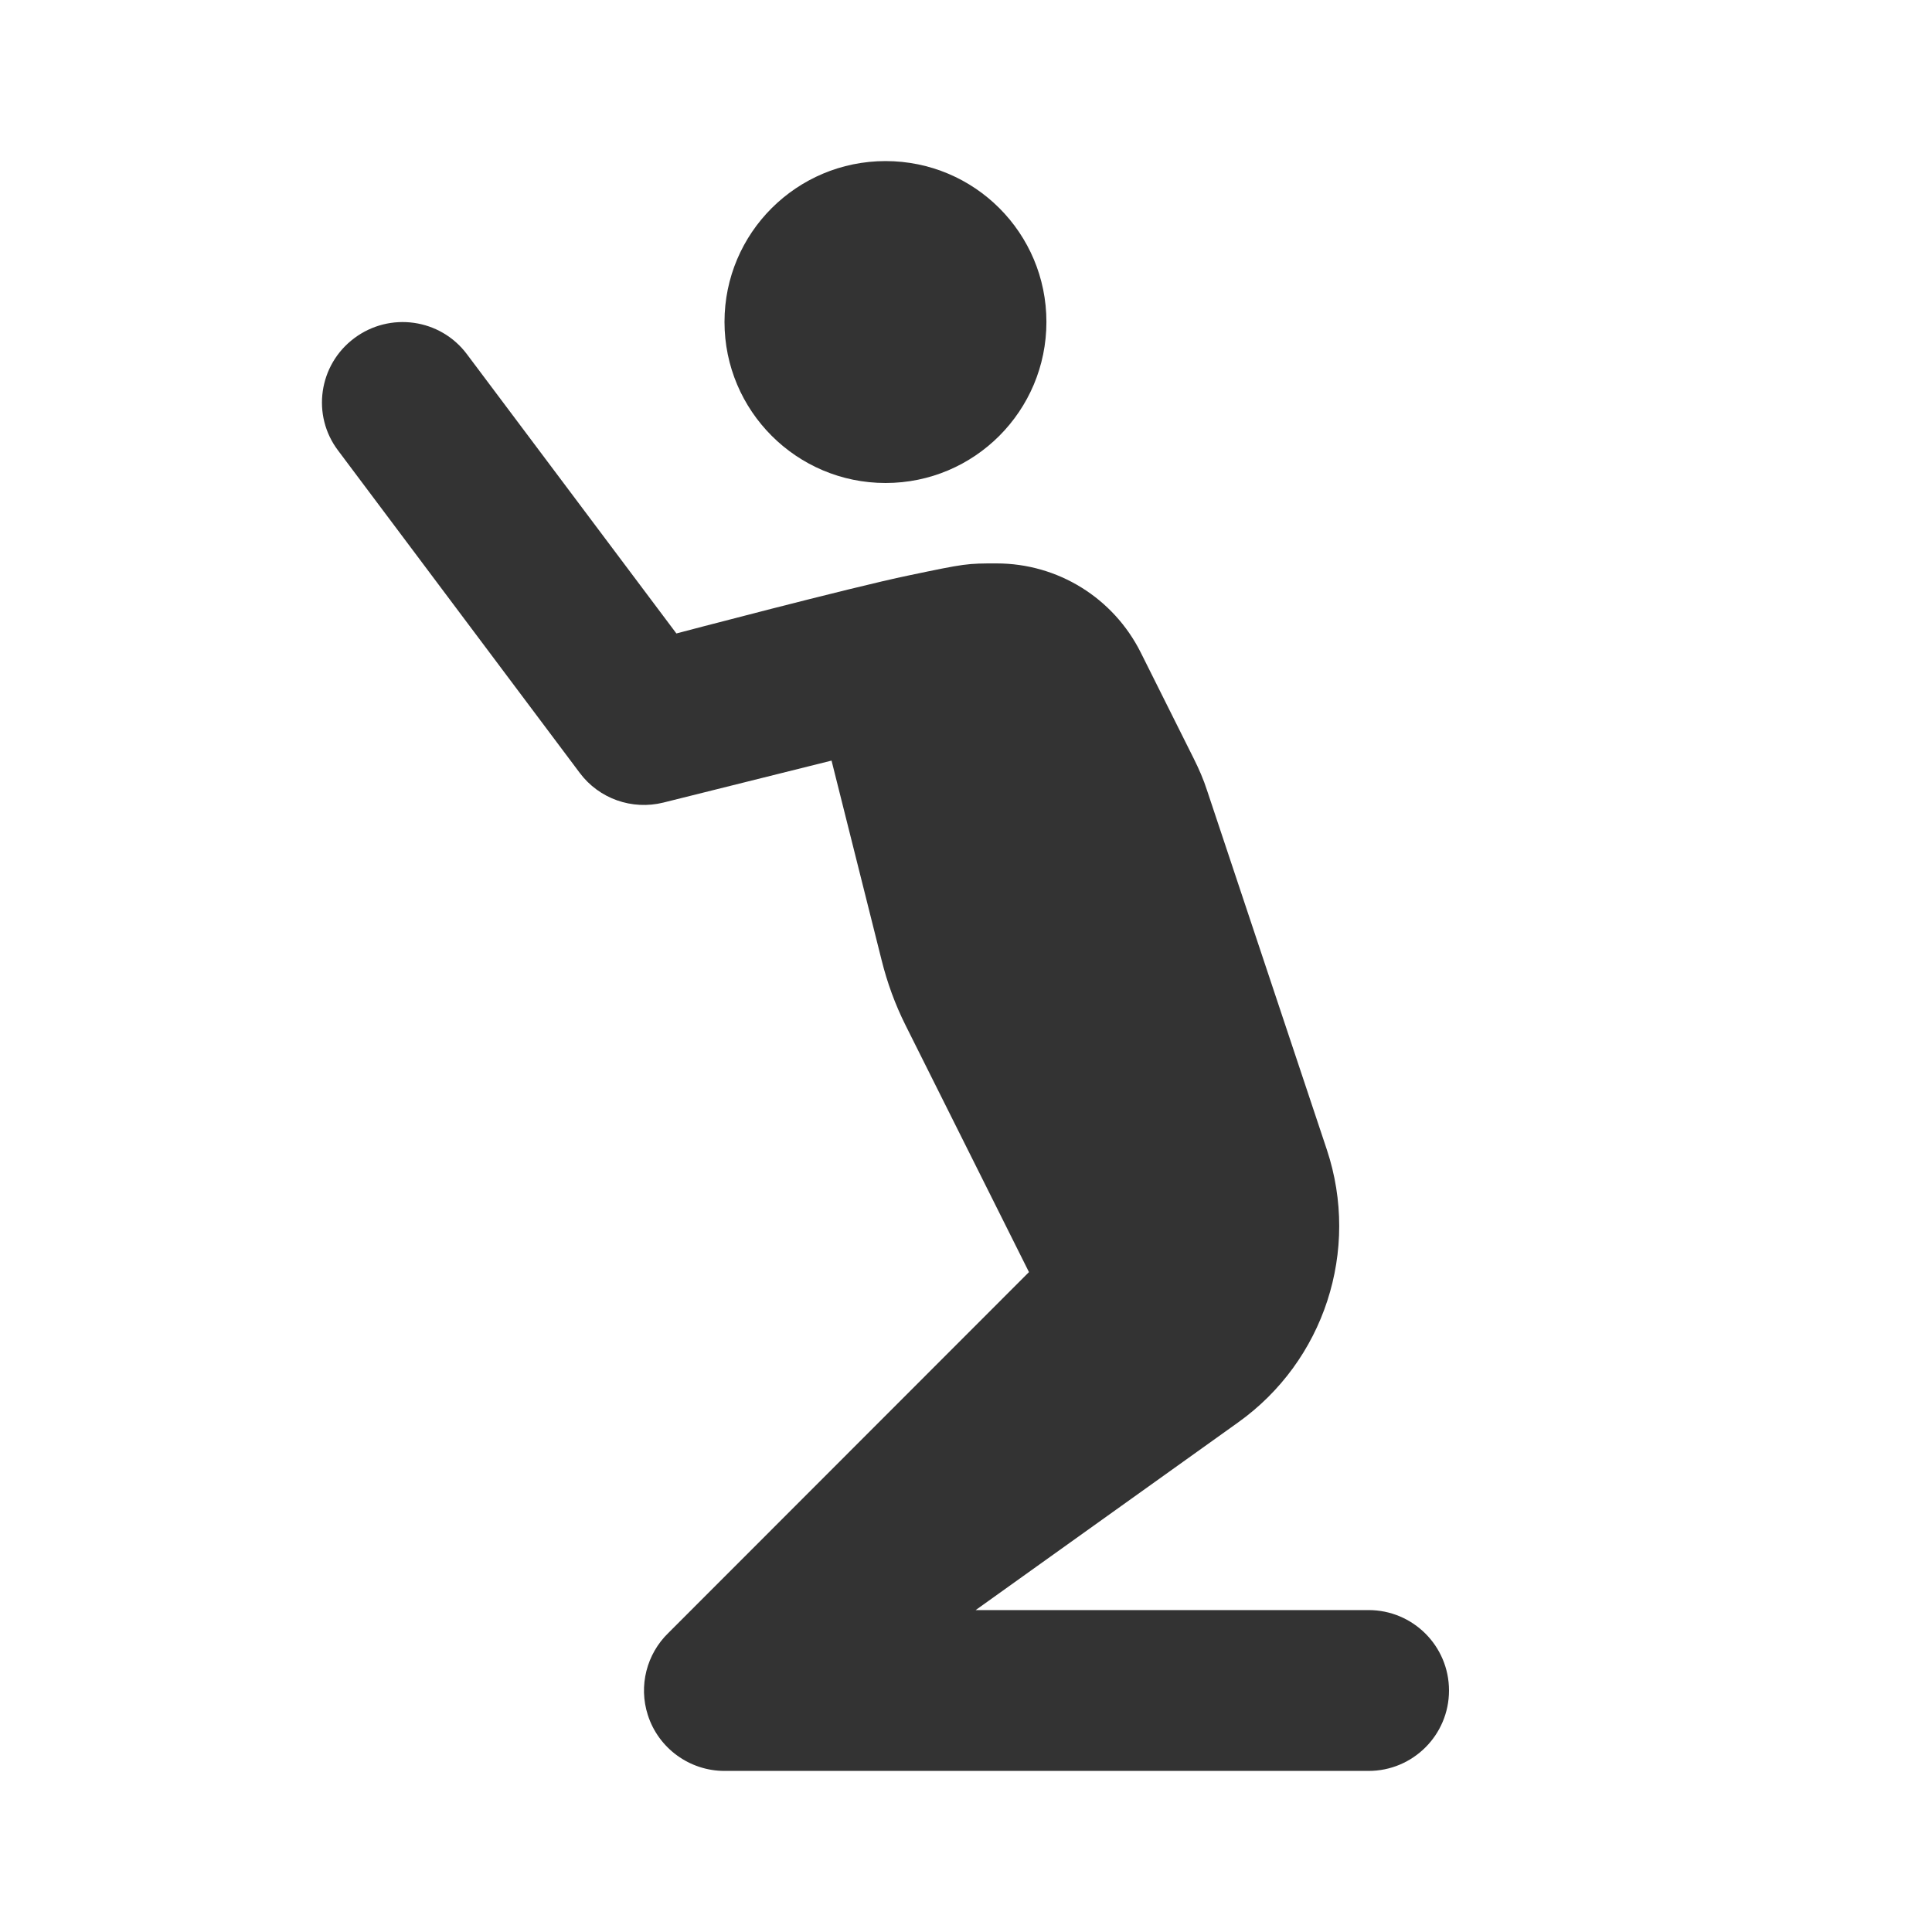 <?xml version="1.0" encoding="UTF-8"?>
<svg xmlns="http://www.w3.org/2000/svg" xmlns:xlink="http://www.w3.org/1999/xlink" width="32" height="32" viewBox="0 0 32 32">
<path fill-rule="nonzero" fill="rgb(20%, 20%, 20%)" fill-opacity="1" d="M 14.668 8 C 16.141 8 17.332 6.805 17.332 5.332 C 17.332 3.859 16.141 2.668 14.668 2.668 C 13.195 2.668 12 3.859 12 5.332 C 12 6.805 13.195 8 14.668 8 Z M 14.668 8 "/>
<path fill-rule="evenodd" fill="rgb(20%, 20%, 20%)" fill-opacity="1" d="M 10.73 28.406 C 10.574 27.922 10.711 27.395 11.07 27.047 L 17.043 21.07 L 15 16.984 C 14.828 16.641 14.695 16.277 14.602 15.902 L 13.773 12.598 L 10.988 13.293 C 10.469 13.422 9.922 13.23 9.602 12.801 L 5.602 7.465 C 5.156 6.879 5.277 6.043 5.867 5.602 C 6.457 5.16 7.293 5.277 7.734 5.867 L 11.203 10.492 C 11.203 10.492 14.102 9.727 15.051 9.531 C 16 9.332 16.016 9.332 16.508 9.332 C 17.52 9.332 18.441 9.902 18.895 10.809 L 19.773 12.566 C 19.859 12.738 19.934 12.91 19.992 13.09 L 21.977 19.043 C 22.531 20.711 21.934 22.543 20.504 23.562 L 16.16 26.668 L 22.668 26.668 C 23.402 26.668 24 27.262 24 28 C 24 28.738 23.402 29.332 22.668 29.332 L 12 29.332 C 11.422 29.332 10.906 28.957 10.73 28.406 Z M 10.73 28.406 "/>
</svg>
